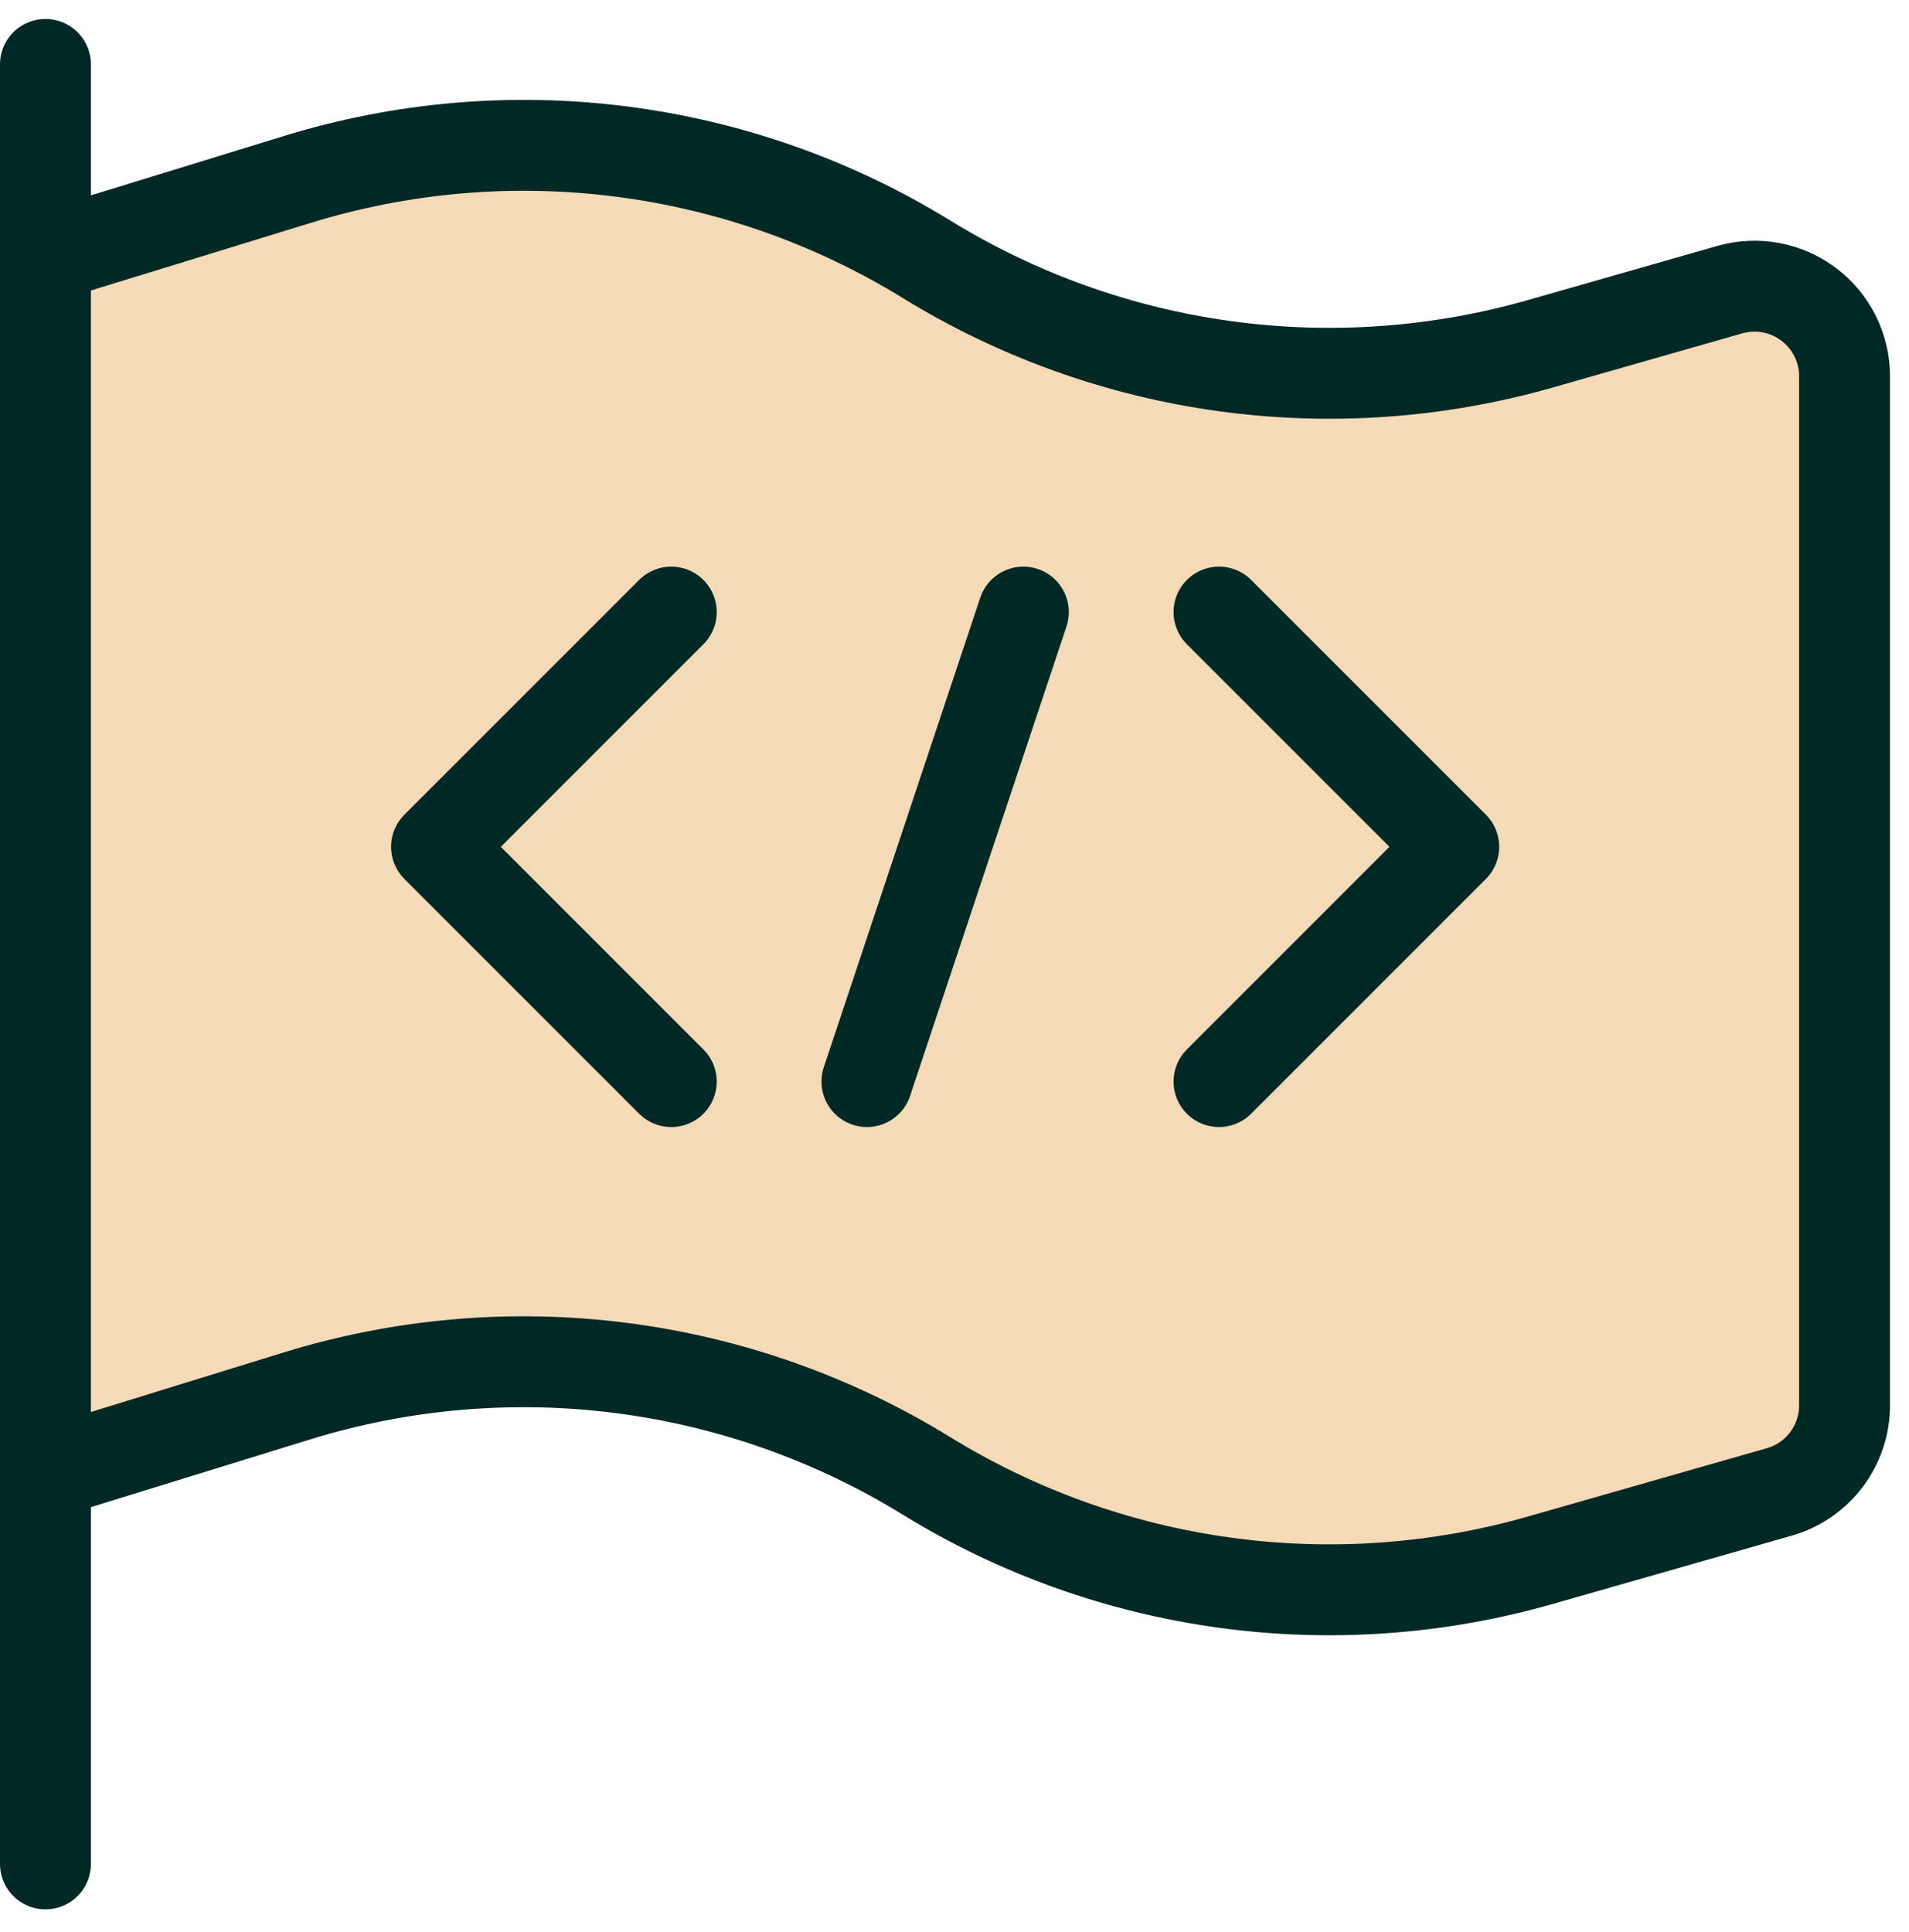 <svg width="84" height="85" viewBox="0 0 84 85" fill="none" xmlns="http://www.w3.org/2000/svg">
  <path d="M2 82.012V2.834" stroke="#002825" stroke-width="4" stroke-linecap="round" stroke-linejoin="round" />
  <path
    d="M2 64.839L13.085 61.415C17.683 59.999 22.529 59.58 27.302 60.187C32.074 60.794 36.662 62.412 40.759 64.934C44.758 67.395 49.227 68.996 53.879 69.636C58.531 70.276 63.266 69.94 67.781 68.65L78.293 65.645C79.12 65.409 79.848 64.909 80.366 64.222C80.884 63.535 81.164 62.698 81.164 61.837V16.551C81.164 15.938 81.021 15.334 80.748 14.786C80.474 14.238 80.077 13.761 79.588 13.392C79.099 13.023 78.531 12.772 77.929 12.659C77.327 12.547 76.707 12.576 76.118 12.743L67.781 15.126C63.268 16.414 58.536 16.749 53.886 16.11C49.236 15.47 44.77 13.869 40.773 11.41C36.675 8.889 32.087 7.272 27.316 6.665C22.543 6.058 17.697 6.476 13.099 7.891L2 11.304V64.839Z"
    fill="#F5DAB7" stroke="#002825" stroke-width="4" stroke-linecap="round" stroke-linejoin="round" />
  <path d="M53.639 26.932L63.967 37.26L53.639 47.589" stroke="#002825" stroke-width="4" stroke-linecap="round"
    stroke-linejoin="round" />
  <path d="M29.537 26.932L19.209 37.26L29.537 47.589" stroke="#002825" stroke-width="4" stroke-linecap="round"
    stroke-linejoin="round" />
  <path d="M45.03 26.932L38.147 47.589" stroke="#002825" stroke-width="4" stroke-linecap="round"
    stroke-linejoin="round" />
</svg>
